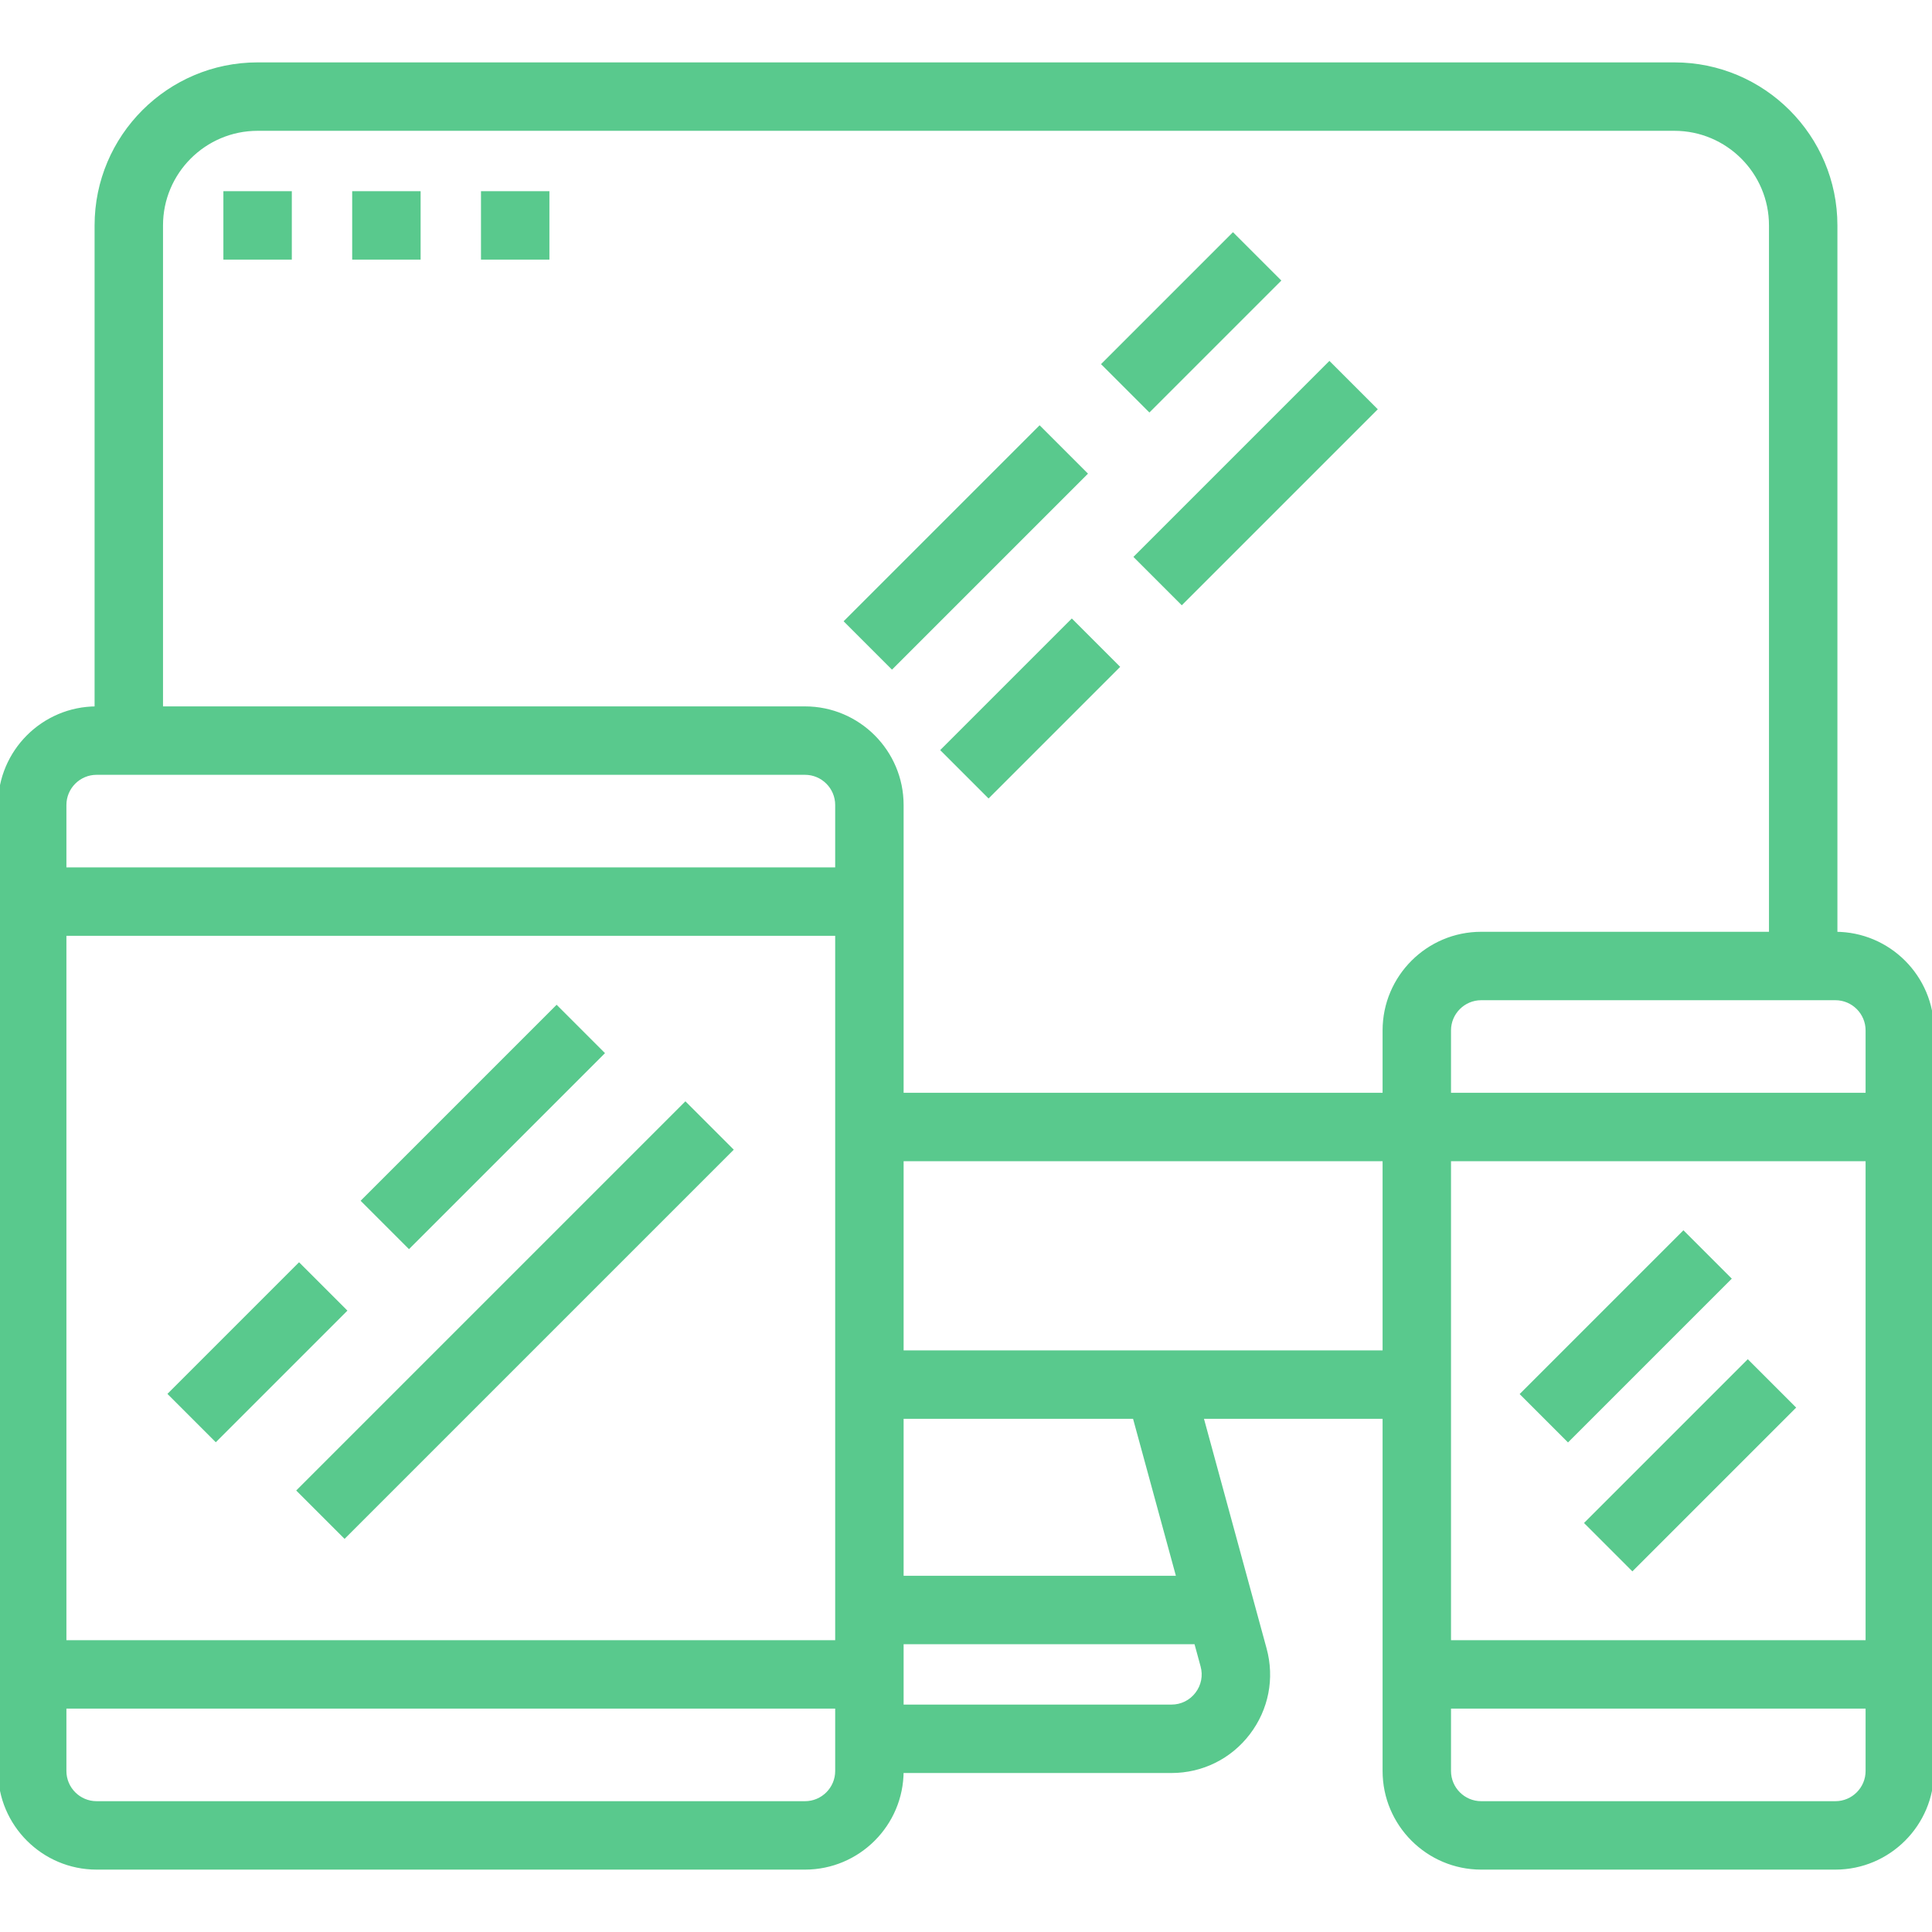 <!DOCTYPE svg PUBLIC "-//W3C//DTD SVG 1.1//EN" "http://www.w3.org/Graphics/SVG/1.1/DTD/svg11.dtd">
<!-- Uploaded to: SVG Repo, www.svgrepo.com, Transformed by: SVG Repo Mixer Tools -->
<svg fill="#59c98d" version="1.1" id="Layer_1" xmlns="http://www.w3.org/2000/svg" xmlns:xlink="http://www.w3.org/1999/xlink" viewBox="0 0 480 480" xml:space="preserve" width="800px" height="800px" stroke="#59c98d">
<g id="SVGRepo_bgCarrier" stroke-width="0"/>
<g id="SVGRepo_tracerCarrier" stroke-linecap="round" stroke-linejoin="round"/>
<g id="SVGRepo_iconCarrier"> <g> <g> <path d="M456,232V56c0-22.056-17.944-40-40-40H64c-22.056,0-40,17.944-40,40v120c-13.232,0-24,10.768-24,24v240 c0,13.232,10.768,24,24,24h176c13.232,0,24-10.768,24-24h67.048c7.544,0,14.496-3.44,19.072-9.432s6.064-13.608,4.08-20.88 L298.472,352H344v88c0,13.232,10.768,24,24,24h88c13.232,0,24-10.768,24-24V256C480,242.768,469.232,232,456,232z M208,440 c0,4.408-3.592,8-8,8H24c-4.408,0-8-3.592-8-8v-16h192V440z M208,408H16V232h192V408z M208,216H16v-16c0-4.408,3.592-8,8-8h176 c4.408,0,8,3.592,8,8V216z M298.768,413.896c0.664,2.424,0.168,4.96-1.36,6.96s-3.84,3.144-6.36,3.144H224v-16h73.16 L298.768,413.896z M224,392v-40h57.888l10.912,40H224z M344,336H224v-48h120V336z M344,256v16H224v-72c0-13.232-10.768-24-24-24 H40V56c0-13.232,10.768-24,24-24h352c13.232,0,24,10.768,24,24v176h-72C354.768,232,344,242.768,344,256z M464,440 c0,4.408-3.592,8-8,8h-88c-4.408,0-8-3.592-8-8v-16h104V440z M464,408H360V288h104V408z M464,272H360v-16c0-4.408,3.592-8,8-8h88 c4.408,0,8,3.592,8,8V272z"/> </g> </g> <g> <g> <rect x="41.372" y="327.994" transform="matrix(0.707 -0.707 0.707 0.707 -218.839 143.665)" width="45.256" height="16"/> </g> </g> <g> <g> <rect x="60.114" y="319.995" transform="matrix(0.707 -0.707 0.707 0.707 -194.438 186.575)" width="135.767" height="16"/> </g> </g> <g> <g> <rect x="86.054" y="272.005" transform="matrix(0.707 -0.707 0.707 0.707 -162.848 166.86)" width="67.879" height="16"/> </g> </g> <g> <g> <rect x="375.705" y="324.008" transform="matrix(0.707 -0.707 0.707 0.707 -116.441 382.903)" width="56.559" height="16"/> </g> </g> <g> <g> <rect x="391.702" y="356.042" transform="matrix(0.707 -0.707 0.707 0.707 -134.407 403.597)" width="56.559" height="16"/> </g> </g> <g> <g> <rect x="206.052" y="128.002" transform="matrix(0.707 -0.707 0.707 0.707 -25.876 209.534)" width="67.879" height="16"/> </g> </g> <g> <g> <rect x="278.057" y="112.001" transform="matrix(0.707 -0.707 0.707 0.707 6.528 255.763)" width="67.879" height="16"/> </g> </g> <g> <g> <rect x="233.364" y="168.01" transform="matrix(0.707 -0.707 0.707 0.707 -49.48 232.565)" width="45.256" height="16"/> </g> </g> <g> <g> <rect x="273.302" y="72.062" transform="matrix(0.707 -0.707 0.707 0.707 30.08 232.743)" width="45.368" height="16"/> </g> </g> <g> <g> <rect x="56" y="48" width="16" height="16"/> </g> </g> <g> <g> <rect x="88" y="48" width="16" height="16"/> </g> </g> <g> <g> <rect x="120" y="48" width="16" height="16"/> </g> </g> </g>
</svg>
